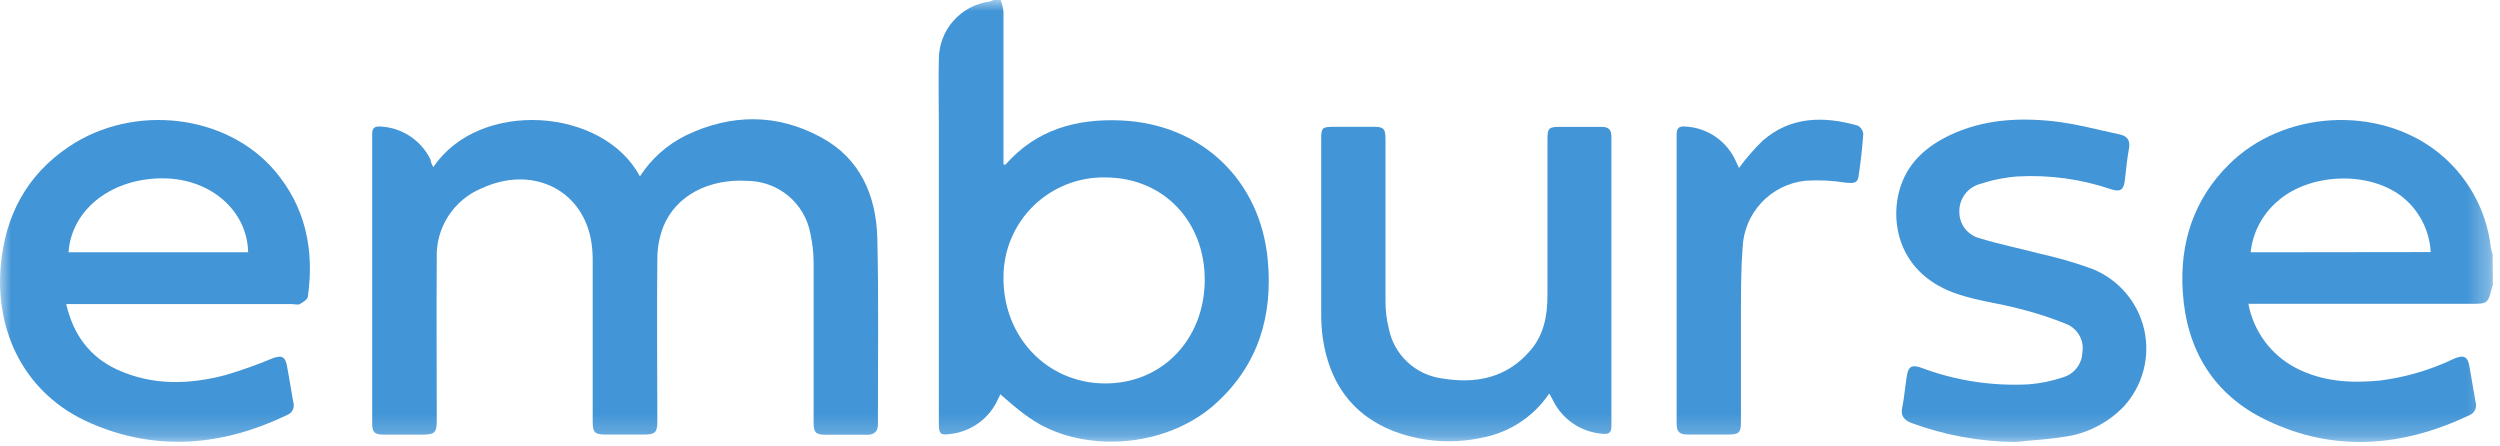 <svg width="112" height="20" viewBox="0 0 112 20" fill="none" xmlns="http://www.w3.org/2000/svg">
<g clip-path="url(#clip0_35_640)">
<mask id="mask0_35_640" style="mask-type:luminance" maskUnits="userSpaceOnUse" x="0" y="0" width="112" height="20">
<path d="M111.682 0H0V19.802H111.682V0Z" fill="white"/>
</mask>
<g mask="url(#mask0_35_640)">
<path d="M44.827 -0.002C44.89 0.163 44.934 0.334 44.956 0.509C44.956 2.664 44.956 4.819 44.956 6.974V7.375C45.003 7.375 45.038 7.375 45.047 7.375C46.423 5.807 48.214 5.308 50.226 5.396C53.824 5.556 56.463 8.062 56.796 11.648C57.029 14.138 56.378 16.337 54.482 18.062C52.43 19.944 48.973 20.327 46.568 19.003C46.249 18.817 45.945 18.607 45.658 18.376C45.365 18.15 45.091 17.899 44.811 17.661C44.811 17.686 44.748 17.802 44.695 17.915C44.506 18.326 44.214 18.683 43.848 18.949C43.481 19.216 43.052 19.385 42.601 19.439C42.126 19.511 42.06 19.439 42.06 18.972V5.613C42.06 4.628 42.038 3.643 42.06 2.658C42.059 2.022 42.291 1.409 42.713 0.932C43.134 0.455 43.716 0.147 44.348 0.067C44.406 0.048 44.461 0.025 44.515 -0.002H44.827ZM49.549 7.95C48.951 7.934 48.356 8.038 47.799 8.256C47.242 8.473 46.734 8.8 46.306 9.216C45.878 9.633 45.538 10.13 45.306 10.68C45.074 11.23 44.955 11.82 44.956 12.416C44.931 15.085 46.895 17.152 49.474 17.178C52.052 17.203 53.947 15.217 53.972 12.582C53.998 9.948 52.15 7.968 49.555 7.95H49.549Z" fill="#4295D6"/>
<path d="M111.681 12.79C111.665 12.808 111.653 12.829 111.646 12.852C111.457 13.611 111.457 13.611 110.67 13.611H100.728C100.841 14.217 101.089 14.79 101.456 15.287C101.822 15.783 102.297 16.191 102.844 16.478C104.04 17.106 105.331 17.175 106.641 17.046C107.783 16.899 108.895 16.571 109.934 16.074C110.374 15.879 110.563 15.97 110.633 16.434C110.724 16.952 110.812 17.476 110.906 18.003C110.945 18.12 110.937 18.248 110.884 18.36C110.832 18.471 110.738 18.559 110.623 18.605C107.635 20.02 104.597 20.283 101.566 18.837C99.173 17.698 97.955 15.682 97.788 13.075C97.646 10.879 98.276 8.931 99.866 7.357C102.296 4.951 106.512 4.7 109.2 6.805C109.861 7.326 110.412 7.973 110.823 8.707C111.233 9.441 111.493 10.249 111.59 11.083C111.608 11.19 111.634 11.294 111.668 11.397L111.681 12.79ZM108.895 11.293C108.869 10.806 108.738 10.329 108.511 9.896C108.284 9.463 107.966 9.084 107.579 8.784C106.055 7.633 103.404 7.761 101.991 9.054C101.335 9.633 100.921 10.435 100.829 11.303L108.895 11.293Z" fill="#4295D6"/>
<path d="M19.41 7.492C21.475 4.415 27.035 4.816 28.668 7.903C29.175 7.117 29.885 6.483 30.724 6.068C32.752 5.092 34.817 5.08 36.785 6.152C38.535 7.093 39.249 8.756 39.303 10.65C39.372 13.433 39.325 16.218 39.331 19C39.331 19.314 39.18 19.477 38.862 19.477C38.233 19.477 37.603 19.477 36.973 19.477C36.551 19.477 36.451 19.37 36.451 18.95C36.451 16.547 36.451 14.148 36.451 11.736C36.446 11.305 36.396 10.876 36.303 10.456C36.181 9.8 35.834 9.207 35.322 8.778C34.81 8.349 34.164 8.111 33.495 8.103C31.75 7.994 30.28 8.765 29.717 10.152C29.54 10.61 29.449 11.097 29.449 11.588C29.421 14.013 29.449 16.441 29.449 18.865C29.449 19.373 29.358 19.468 28.845 19.468C28.274 19.468 27.704 19.468 27.135 19.468C26.644 19.468 26.553 19.377 26.553 18.881C26.553 16.453 26.553 14.029 26.553 11.601C26.552 11.293 26.522 10.987 26.465 10.685C26.015 8.442 23.795 7.413 21.585 8.433C20.967 8.687 20.442 9.124 20.081 9.685C19.72 10.246 19.54 10.904 19.567 11.569C19.548 13.985 19.567 16.397 19.567 18.812C19.567 19.389 19.485 19.471 18.903 19.471C18.32 19.471 17.763 19.471 17.193 19.471C16.781 19.471 16.674 19.367 16.674 18.978C16.674 14.654 16.674 10.331 16.674 6.008C16.674 5.72 16.79 5.651 17.055 5.669C17.527 5.694 17.984 5.845 18.377 6.107C18.77 6.369 19.086 6.731 19.29 7.156C19.296 7.257 19.34 7.357 19.41 7.492Z" fill="#4295D6"/>
<path d="M2.963 13.61C3.278 14.981 4.008 15.991 5.265 16.565C6.839 17.28 8.466 17.23 10.094 16.806C10.804 16.596 11.501 16.348 12.184 16.063C12.616 15.896 12.779 15.966 12.861 16.411C12.959 16.944 13.044 17.477 13.138 18.011C13.176 18.122 13.169 18.244 13.12 18.351C13.071 18.458 12.983 18.543 12.874 18.588C9.984 19.98 7.024 20.247 4.059 18.958C1.093 17.669 -0.22 14.852 0.032 11.919C0.228 9.673 1.188 7.842 3.095 6.565C5.989 4.626 10.138 5.11 12.301 7.641C13.692 9.272 14.086 11.191 13.793 13.287C13.774 13.415 13.576 13.544 13.431 13.622C13.337 13.673 13.189 13.622 13.066 13.622H2.963V13.61ZM11.117 11.301C11.079 9.466 9.486 8.049 7.421 7.992C5.073 7.929 3.206 9.341 3.07 11.301H11.117Z" fill="#4295D6"/>
<path d="M69.395 17.643C69.049 18.155 68.603 18.593 68.084 18.932C67.565 19.27 66.983 19.502 66.373 19.613C65.045 19.9 63.661 19.791 62.394 19.299C60.527 18.553 59.561 17.103 59.265 15.181C59.209 14.778 59.184 14.373 59.189 13.967C59.189 11.395 59.189 8.821 59.189 6.244C59.189 5.72 59.23 5.683 59.768 5.68H61.516C61.991 5.68 62.07 5.758 62.07 6.244C62.07 8.672 62.07 11.1 62.07 13.524C62.071 13.931 62.122 14.335 62.221 14.729C62.334 15.297 62.622 15.816 63.045 16.213C63.467 16.611 64.003 16.869 64.579 16.95C66.093 17.207 67.472 16.95 68.536 15.73C69.166 15.018 69.329 14.142 69.326 13.22C69.326 10.905 69.326 8.591 69.326 6.273C69.326 5.73 69.374 5.683 69.921 5.683C70.529 5.683 71.136 5.683 71.741 5.683C72.056 5.683 72.191 5.799 72.191 6.119C72.191 10.445 72.191 14.77 72.191 19.092C72.191 19.374 72.084 19.462 71.813 19.434C71.348 19.404 70.898 19.253 70.509 18.997C70.119 18.741 69.804 18.387 69.594 17.972C69.54 17.878 69.493 17.778 69.44 17.681C69.44 17.665 69.424 17.662 69.395 17.643Z" fill="#4295D6"/>
<path d="M90.26 19.802C88.675 19.783 87.106 19.493 85.619 18.946C85.305 18.814 85.144 18.632 85.216 18.281C85.314 17.798 85.349 17.305 85.43 16.822C85.496 16.414 85.657 16.33 86.06 16.471C87.605 17.054 89.255 17.308 90.905 17.217C91.421 17.175 91.93 17.07 92.419 16.904C92.661 16.835 92.874 16.693 93.03 16.497C93.186 16.301 93.276 16.062 93.288 15.812C93.335 15.553 93.294 15.286 93.171 15.054C93.047 14.821 92.849 14.636 92.608 14.529C91.902 14.242 91.176 14.006 90.436 13.823C89.551 13.591 88.635 13.482 87.766 13.196C85.027 12.324 84.618 9.89 85.16 8.312C85.534 7.23 86.34 6.543 87.341 6.063C88.834 5.348 90.427 5.26 92.029 5.436C93.017 5.549 93.987 5.816 94.966 6.023C95.316 6.098 95.445 6.302 95.376 6.672C95.284 7.142 95.253 7.613 95.19 8.099C95.139 8.507 94.982 8.61 94.588 8.482C93.238 8.022 91.811 7.826 90.386 7.905C89.82 7.946 89.261 8.058 88.723 8.237C88.446 8.308 88.202 8.471 88.03 8.699C87.859 8.927 87.77 9.207 87.779 9.492C87.776 9.768 87.868 10.037 88.04 10.254C88.212 10.47 88.453 10.622 88.723 10.684C89.608 10.953 90.518 11.135 91.412 11.371C92.207 11.546 92.99 11.774 93.754 12.054C94.328 12.288 94.837 12.656 95.237 13.127C95.638 13.598 95.92 14.158 96.058 14.759C96.196 15.361 96.186 15.988 96.03 16.585C95.874 17.183 95.576 17.734 95.162 18.193C94.439 18.954 93.475 19.443 92.432 19.576C91.717 19.692 90.971 19.727 90.26 19.802Z" fill="#4295D6"/>
<path d="M77.903 7.526C78.223 7.094 78.577 6.687 78.96 6.309C80.22 5.208 81.699 5.195 83.223 5.625C83.294 5.663 83.354 5.718 83.398 5.785C83.442 5.851 83.468 5.928 83.475 6.008C83.431 6.635 83.355 7.281 83.261 7.915C83.21 8.254 82.946 8.203 82.681 8.182C82.086 8.087 81.482 8.058 80.881 8.097C80.128 8.177 79.429 8.525 78.913 9.077C78.396 9.629 78.097 10.348 78.069 11.102C77.997 11.996 78 12.896 77.994 13.796C77.994 15.506 77.994 17.218 77.994 18.931C77.994 19.373 77.903 19.464 77.449 19.467C76.842 19.467 76.234 19.467 75.63 19.467C75.23 19.467 75.113 19.348 75.113 18.962C75.113 14.652 75.113 10.343 75.113 6.033C75.113 5.719 75.233 5.647 75.51 5.669C75.996 5.695 76.466 5.856 76.865 6.133C77.265 6.41 77.579 6.792 77.773 7.237C77.821 7.335 77.865 7.435 77.912 7.535C77.906 7.545 77.921 7.545 77.903 7.526Z" fill="#4295D6"/>
</g>
</g>
<defs>
<clipPath id="clip0_35_640">
<rect width="112" height="20" fill="white"/>
</clipPath>
</defs>
</svg>
